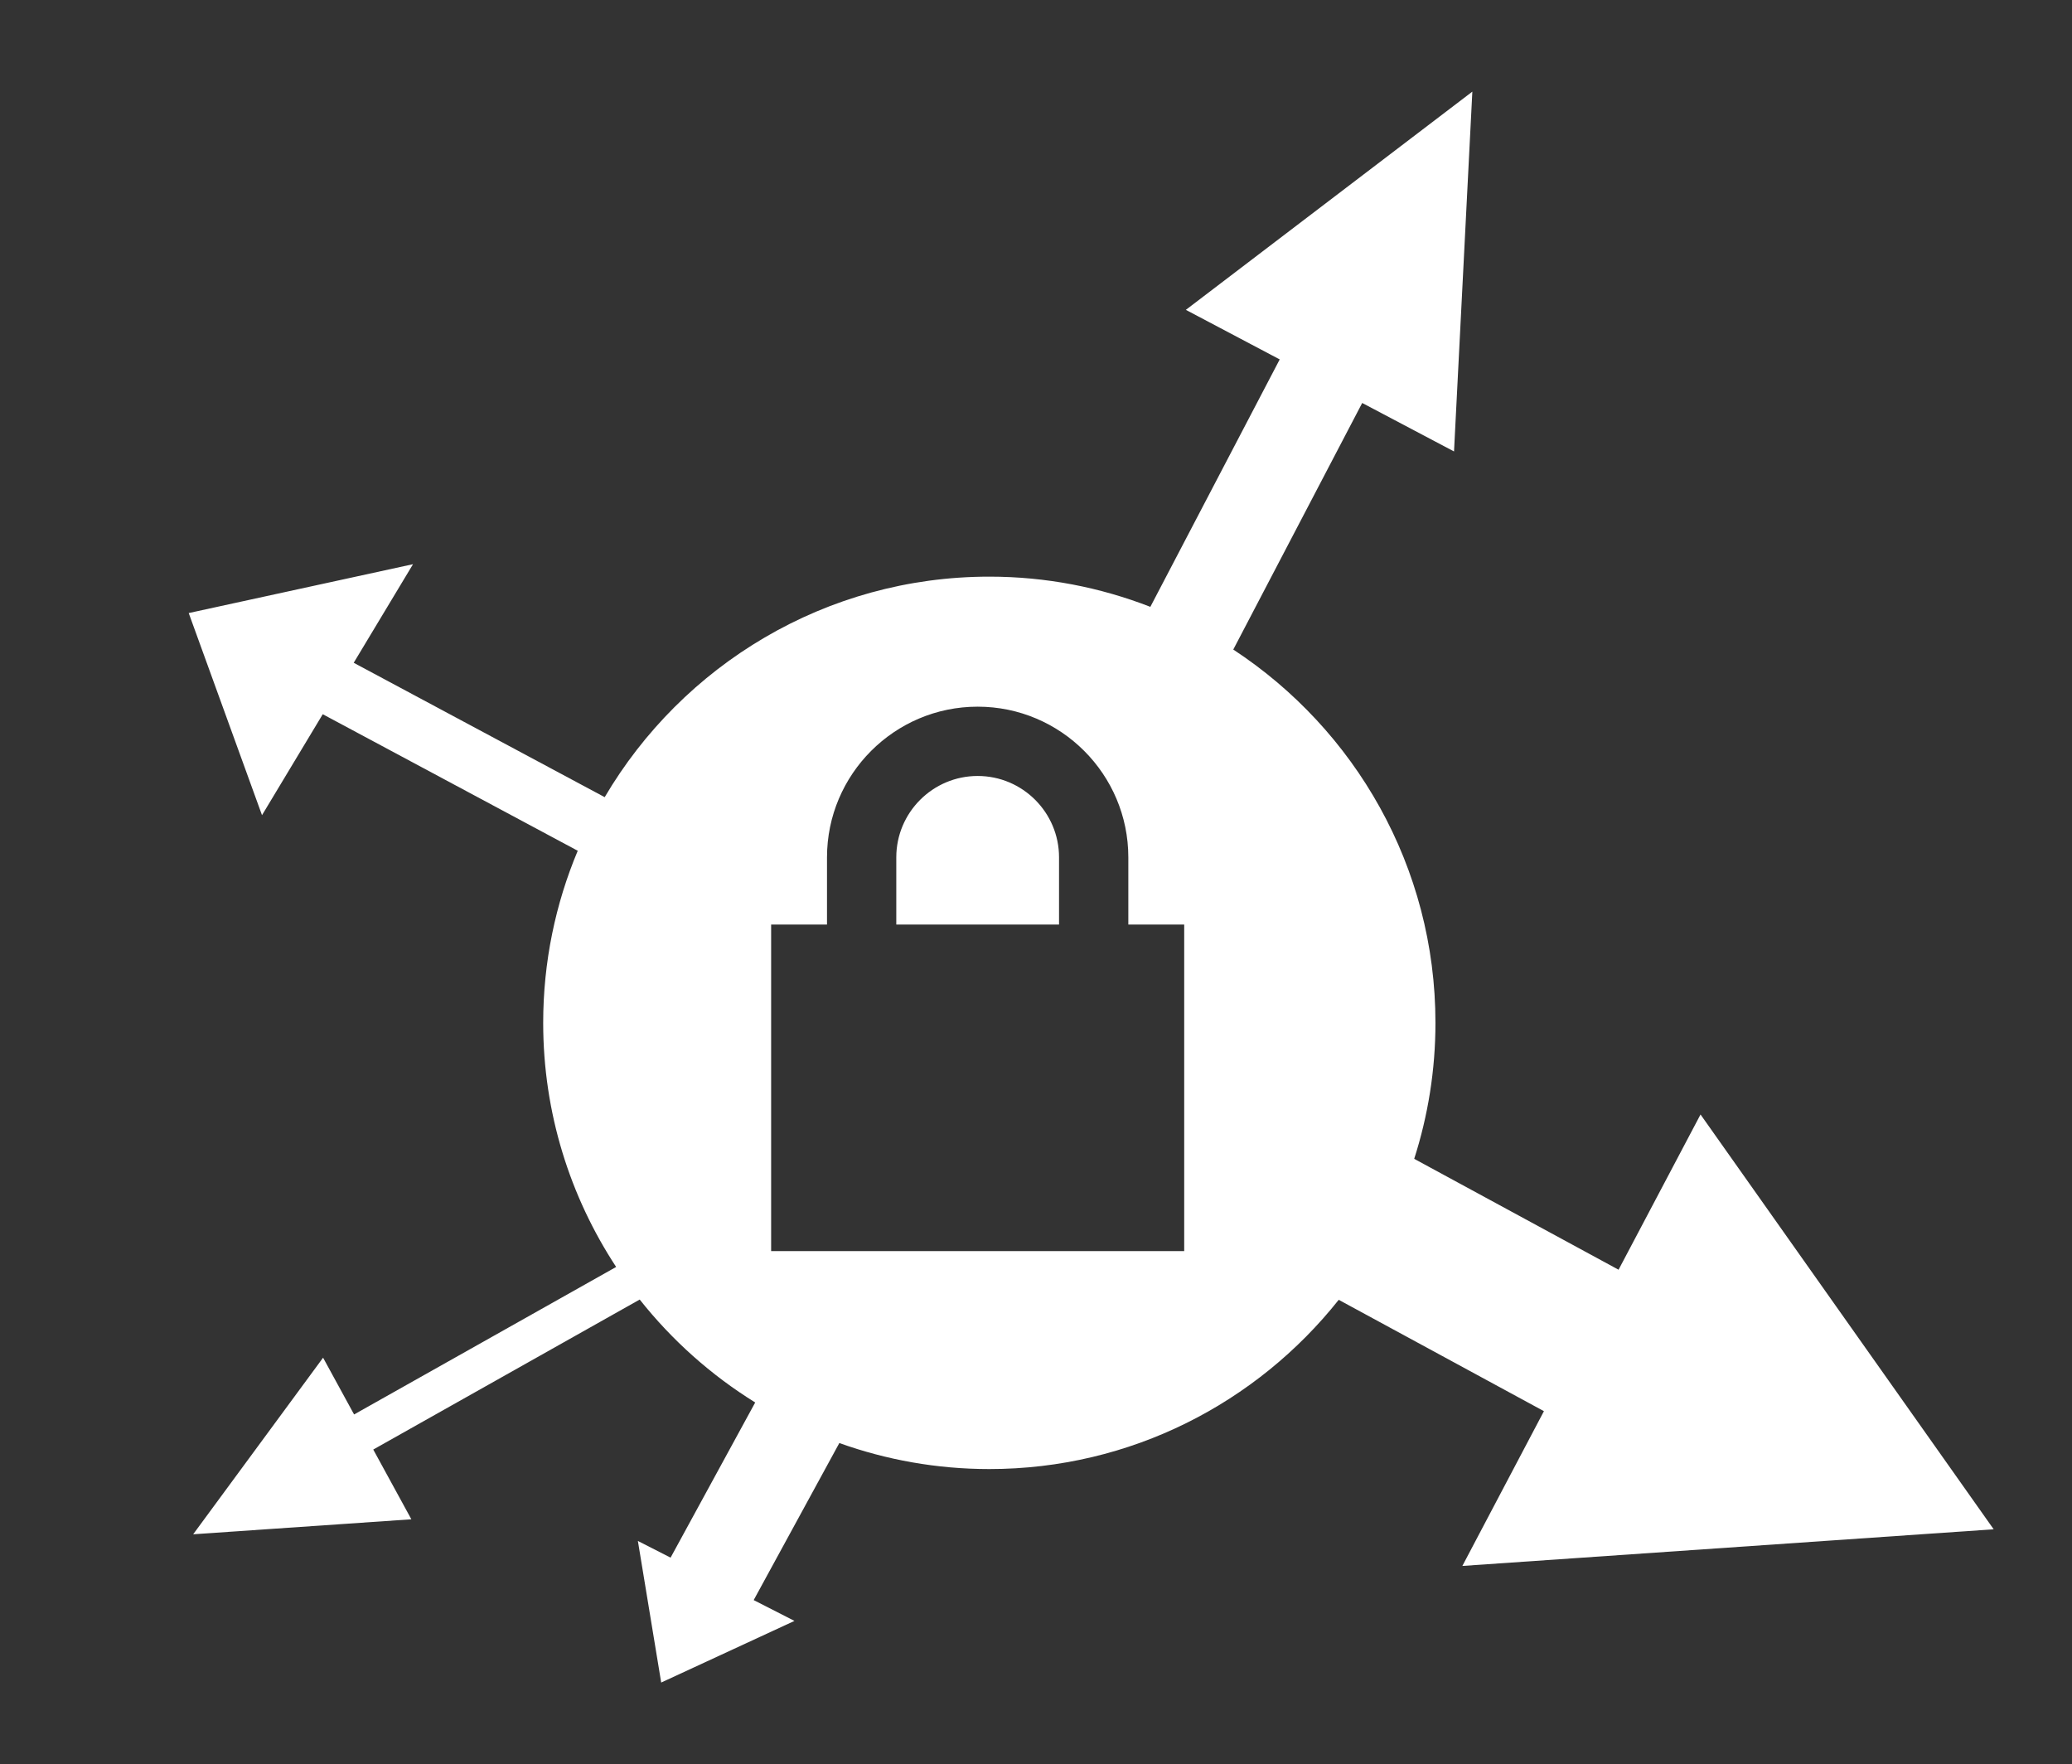 <?xml version="1.0" encoding="iso-8859-1"?>
<!-- Generator: Adobe Illustrator 17.0.2, SVG Export Plug-In . SVG Version: 6.00 Build 0)  -->
<!DOCTYPE svg PUBLIC "-//W3C//DTD SVG 1.1//EN" "http://www.w3.org/Graphics/SVG/1.1/DTD/svg11.dtd">
<svg version="1.1" id="Layer_1" xmlns="http://www.w3.org/2000/svg" xmlns:xlink="http://www.w3.org/1999/xlink" x="0px" y="0px"
	 width="311px" height="264.75px" viewBox="142.5 262.5 311 264.75" style="enable-background:new 142.5 262.5 311 264.75;"
	 xml:space="preserve">
<rect x="142.5" y="262.5" width="311" height="264.75" fill="#333333" stroke="none"/>
<g>
	<path style="fill:#FFFFFF;" d="M301.458,391.164c0-6.735-5.479-12.214-12.214-12.214s-12.214,5.479-12.214,12.214v10.086h24.428
		L301.458,391.164L301.458,391.164z"/>
	<path style="fill:#FFFFFF;" d="M441.744,492l-44-62.25c0,0-5.564,10.537-12.303,23.298l-30.674-16.643
		c2.064-6.438,3.189-13.291,3.189-20.405c0-23.416-12.09-44.049-30.346-56.022l19.351-37.004l13.782,7.276l2.75-54l-43,32.75
		l14.087,7.438l-19.417,37.131c-7.504-2.915-15.649-4.532-24.17-4.532c-24.571,0-46.081,13.312-57.731,33.094l-37.672-20.168
		l8.903-14.795l-33.667,7.333l11,30.333l9.117-15.15l38.273,20.49c-3.336,7.951-5.186,16.677-5.186,25.826
		c0,13.514,4.037,26.097,10.95,36.631l-39.333,22.137l-4.654-8.518l-19.5,26.5l32.75-2.25l-5.719-10.467l39.994-22.51
		c4.834,6.096,10.697,11.337,17.336,15.446l-12.702,23.287l-4.909-2.507l3.5,21.25l20-9.25l-6.118-3.124l12.855-23.568
		c7.04,2.521,14.617,3.904,22.513,3.904c21.228,0,40.167-9.94,52.444-25.398l30.8,16.711c-6.593,12.492-12.05,22.837-12.243,23.226
		L441.744,492z M320.245,450.25L320.245,450.25h-62.001v-49h8.386v-10.086c0-12.469,10.145-22.614,22.614-22.614
		c12.469,0,22.614,10.145,22.614,22.614v10.086h8.387V450.25z"/>
</g>
</svg>
